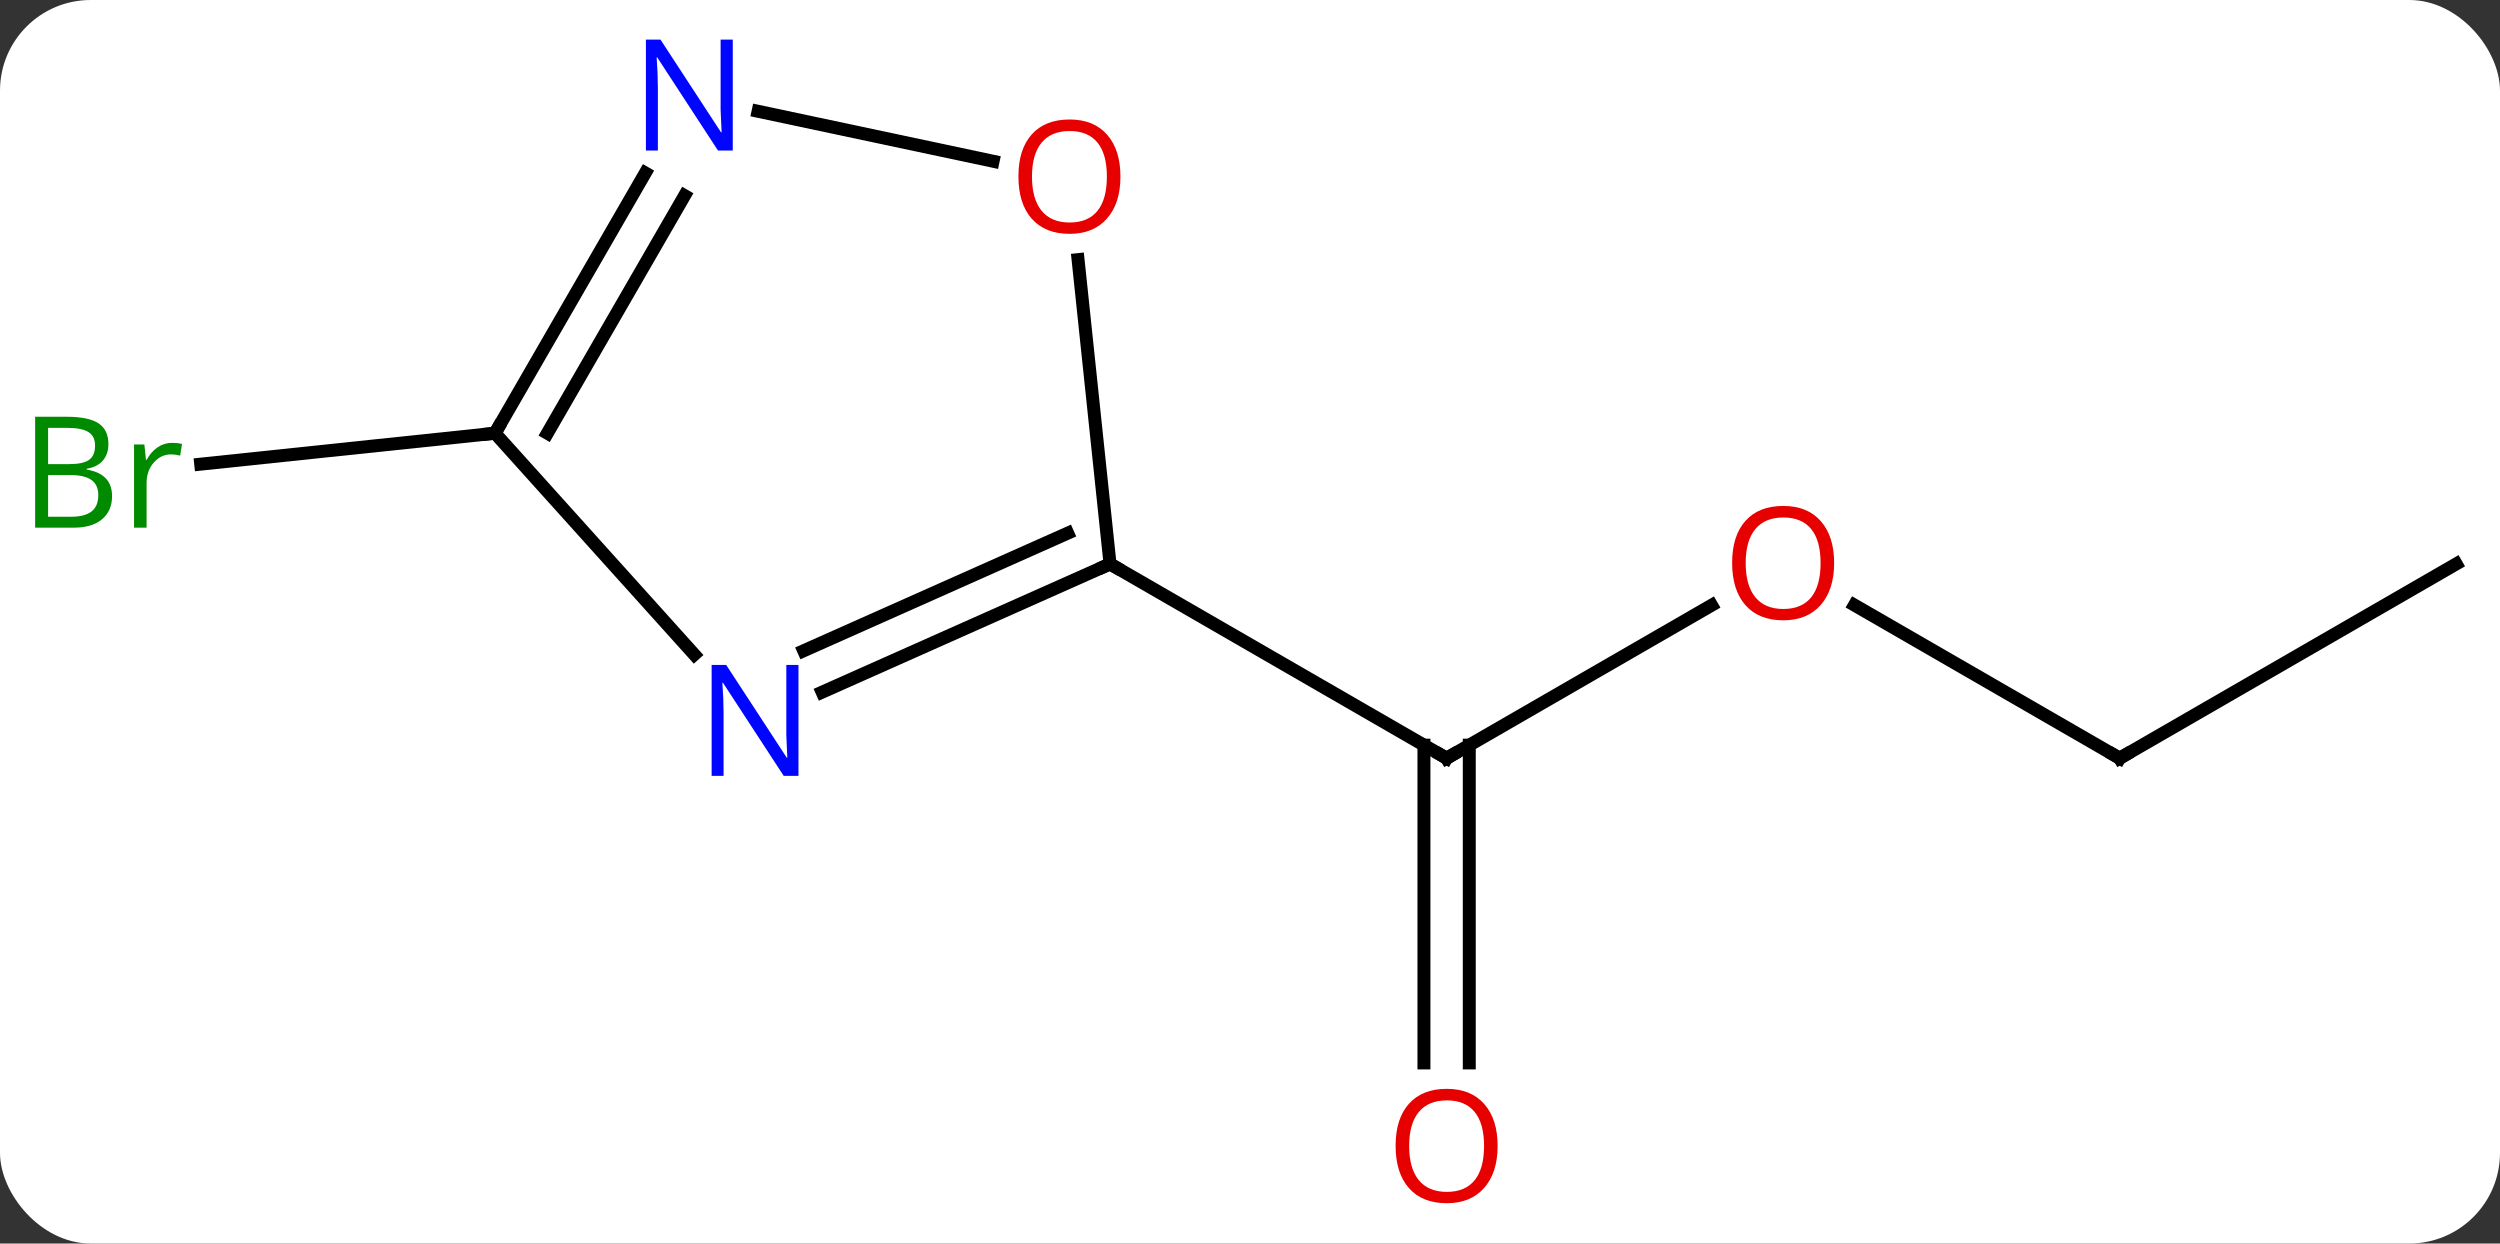 <svg width="193" viewBox="0 0 193 96" style="fill-opacity:1; color-rendering:auto; color-interpolation:auto; text-rendering:auto; stroke:black; stroke-linecap:square; stroke-miterlimit:10; shape-rendering:auto; stroke-opacity:1; fill:black; stroke-dasharray:none; font-weight:normal; stroke-width:1; font-family:'Open Sans'; font-style:normal; stroke-linejoin:miter; font-size:12; stroke-dashoffset:0; image-rendering:auto;" height="96" class="cas-substance-image" xmlns:xlink="http://www.w3.org/1999/xlink" xmlns="http://www.w3.org/2000/svg"><rect x="0" y="0" width="193" height="96" fill="#333333" stroke="none"/><svg class="cas-substance-single-component"><rect y="0" x="0" width="193" stroke="none" ry="7" rx="7" height="96" fill="white" class="cas-substance-group"/><svg y="0" x="0" width="193" viewBox="0 0 193 96" style="fill:black;" height="96" class="cas-substance-single-component-image"><svg><g><g transform="translate(99,48)" style="text-rendering:geometricPrecision; color-rendering:optimizeQuality; color-interpolation:linearRGB; stroke-linecap:butt; image-rendering:optimizeQuality;"><line y2="-1.275" y1="10.536" x2="33.135" x1="12.678" style="fill:none;"/><line y2="34.059" y1="9.526" x2="10.928" x1="10.928" style="fill:none;"/><line y2="34.059" y1="9.526" x2="14.428" x1="14.428" style="fill:none;"/><line y2="-4.464" y1="10.536" x2="-13.305" x1="12.678" style="fill:none;"/><line y2="10.536" y1="-1.285" x2="64.638" x1="44.163" style="fill:none;"/><line y2="-4.464" y1="10.536" x2="90.618" x1="64.638" style="fill:none;"/><line y2="-14.556" y1="-12.168" x2="-60.783" x1="-83.505" style="fill:none;"/><line y2="-27.958" y1="-4.464" x2="-15.774" x1="-13.305" style="fill:none;"/><line y2="5.434" y1="-4.464" x2="-35.531" x1="-13.305" style="fill:none;"/><line y2="2.237" y1="-6.839" x2="-36.955" x1="-16.575" style="fill:none;"/><line y2="-39.408" y1="-35.552" x2="-40.475" x1="-22.334" style="fill:none;"/><line y2="-14.556" y1="2.531" x2="-60.783" x1="-45.4" style="fill:none;"/><line y2="-14.556" y1="-34.648" x2="-60.783" x1="-49.183" style="fill:none;"/><line y2="-14.556" y1="-32.898" x2="-56.742" x1="-46.152" style="fill:none;"/><path style="fill:none; stroke-miterlimit:5;" d="M13.111 10.286 L12.678 10.536 L12.245 10.286"/></g><g transform="translate(99,48)" style="stroke-linecap:butt; fill:rgb(230,0,0); text-rendering:geometricPrecision; color-rendering:optimizeQuality; image-rendering:optimizeQuality; font-family:'Open Sans'; stroke:rgb(230,0,0); color-interpolation:linearRGB; stroke-miterlimit:5;"><path style="stroke:none;" d="M42.596 -4.534 Q42.596 -2.472 41.556 -1.292 Q40.517 -0.112 38.674 -0.112 Q36.783 -0.112 35.752 -1.276 Q34.721 -2.441 34.721 -4.55 Q34.721 -6.644 35.752 -7.792 Q36.783 -8.941 38.674 -8.941 Q40.533 -8.941 41.564 -7.769 Q42.596 -6.597 42.596 -4.534 ZM35.767 -4.534 Q35.767 -2.8 36.51 -1.894 Q37.252 -0.987 38.674 -0.987 Q40.096 -0.987 40.822 -1.886 Q41.549 -2.784 41.549 -4.534 Q41.549 -6.269 40.822 -7.159 Q40.096 -8.05 38.674 -8.05 Q37.252 -8.05 36.51 -7.152 Q35.767 -6.253 35.767 -4.534 Z"/><path style="stroke:none;" d="M16.616 40.466 Q16.616 42.528 15.576 43.708 Q14.537 44.888 12.694 44.888 Q10.803 44.888 9.772 43.724 Q8.741 42.559 8.741 40.45 Q8.741 38.356 9.772 37.208 Q10.803 36.059 12.694 36.059 Q14.553 36.059 15.584 37.231 Q16.616 38.403 16.616 40.466 ZM9.787 40.466 Q9.787 42.2 10.53 43.106 Q11.272 44.013 12.694 44.013 Q14.116 44.013 14.842 43.114 Q15.569 42.216 15.569 40.466 Q15.569 38.731 14.842 37.841 Q14.116 36.95 12.694 36.95 Q11.272 36.95 10.53 37.849 Q9.787 38.747 9.787 40.466 Z"/><path style="fill:none; stroke:black;" d="M64.205 10.286 L64.638 10.536 L65.071 10.286"/><path style="fill:rgb(0,138,0); stroke:none;" d="M-96.287 -15.827 L-93.865 -15.827 Q-92.162 -15.827 -91.396 -15.319 Q-90.631 -14.812 -90.631 -13.718 Q-90.631 -12.952 -91.053 -12.452 Q-91.474 -11.952 -92.303 -11.812 L-92.303 -11.749 Q-90.349 -11.421 -90.349 -9.702 Q-90.349 -8.562 -91.123 -7.913 Q-91.896 -7.265 -93.287 -7.265 L-96.287 -7.265 L-96.287 -15.827 ZM-95.287 -12.171 L-93.646 -12.171 Q-92.584 -12.171 -92.123 -12.499 Q-91.662 -12.827 -91.662 -13.608 Q-91.662 -14.327 -92.178 -14.648 Q-92.693 -14.968 -93.818 -14.968 L-95.287 -14.968 L-95.287 -12.171 ZM-95.287 -11.327 L-95.287 -8.108 L-93.49 -8.108 Q-92.459 -8.108 -91.935 -8.515 Q-91.412 -8.921 -91.412 -9.78 Q-91.412 -10.577 -91.951 -10.952 Q-92.49 -11.327 -93.584 -11.327 L-95.287 -11.327 ZM-85.715 -13.812 Q-85.293 -13.812 -84.949 -13.733 L-85.09 -12.827 Q-85.48 -12.921 -85.793 -12.921 Q-86.574 -12.921 -87.129 -12.288 Q-87.683 -11.655 -87.683 -10.718 L-87.683 -7.265 L-88.652 -7.265 L-88.652 -13.687 L-87.855 -13.687 L-87.73 -12.499 L-87.683 -12.499 Q-87.34 -13.124 -86.832 -13.468 Q-86.324 -13.812 -85.715 -13.812 Z"/><path style="fill:none; stroke:black;" d="M-13.762 -4.261 L-13.305 -4.464 L-12.872 -4.214"/><path style="stroke:none;" d="M-12.502 -34.369 Q-12.502 -32.307 -13.542 -31.127 Q-14.581 -29.947 -16.424 -29.947 Q-18.315 -29.947 -19.346 -31.111 Q-20.378 -32.276 -20.378 -34.385 Q-20.378 -36.479 -19.346 -37.627 Q-18.315 -38.776 -16.424 -38.776 Q-14.565 -38.776 -13.534 -37.604 Q-12.502 -36.432 -12.502 -34.369 ZM-19.331 -34.369 Q-19.331 -32.635 -18.588 -31.729 Q-17.846 -30.822 -16.424 -30.822 Q-15.002 -30.822 -14.276 -31.721 Q-13.549 -32.619 -13.549 -34.369 Q-13.549 -36.104 -14.276 -36.994 Q-15.002 -37.885 -16.424 -37.885 Q-17.846 -37.885 -18.588 -36.986 Q-19.331 -36.088 -19.331 -34.369 Z"/><path style="fill:rgb(0,5,255); stroke:none;" d="M-37.358 11.896 L-38.499 11.896 L-43.187 4.709 L-43.233 4.709 Q-43.14 5.974 -43.14 7.021 L-43.14 11.896 L-44.062 11.896 L-44.062 3.334 L-42.937 3.334 L-38.265 10.49 L-38.218 10.49 Q-38.218 10.334 -38.265 9.474 Q-38.312 8.615 -38.296 8.24 L-38.296 3.334 L-37.358 3.334 L-37.358 11.896 Z"/><path style="fill:rgb(0,5,255); stroke:none;" d="M-42.431 -36.38 L-43.572 -36.38 L-48.26 -43.567 L-48.306 -43.567 Q-48.213 -42.302 -48.213 -41.255 L-48.213 -36.38 L-49.135 -36.38 L-49.135 -44.942 L-48.01 -44.942 L-43.338 -37.786 L-43.291 -37.786 Q-43.291 -37.942 -43.338 -38.802 Q-43.385 -39.661 -43.369 -40.036 L-43.369 -44.942 L-42.431 -44.942 L-42.431 -36.38 Z"/><path style="fill:none; stroke:black;" d="M-60.533 -14.989 L-60.783 -14.556 L-61.28 -14.504"/></g></g></svg></svg></svg></svg>